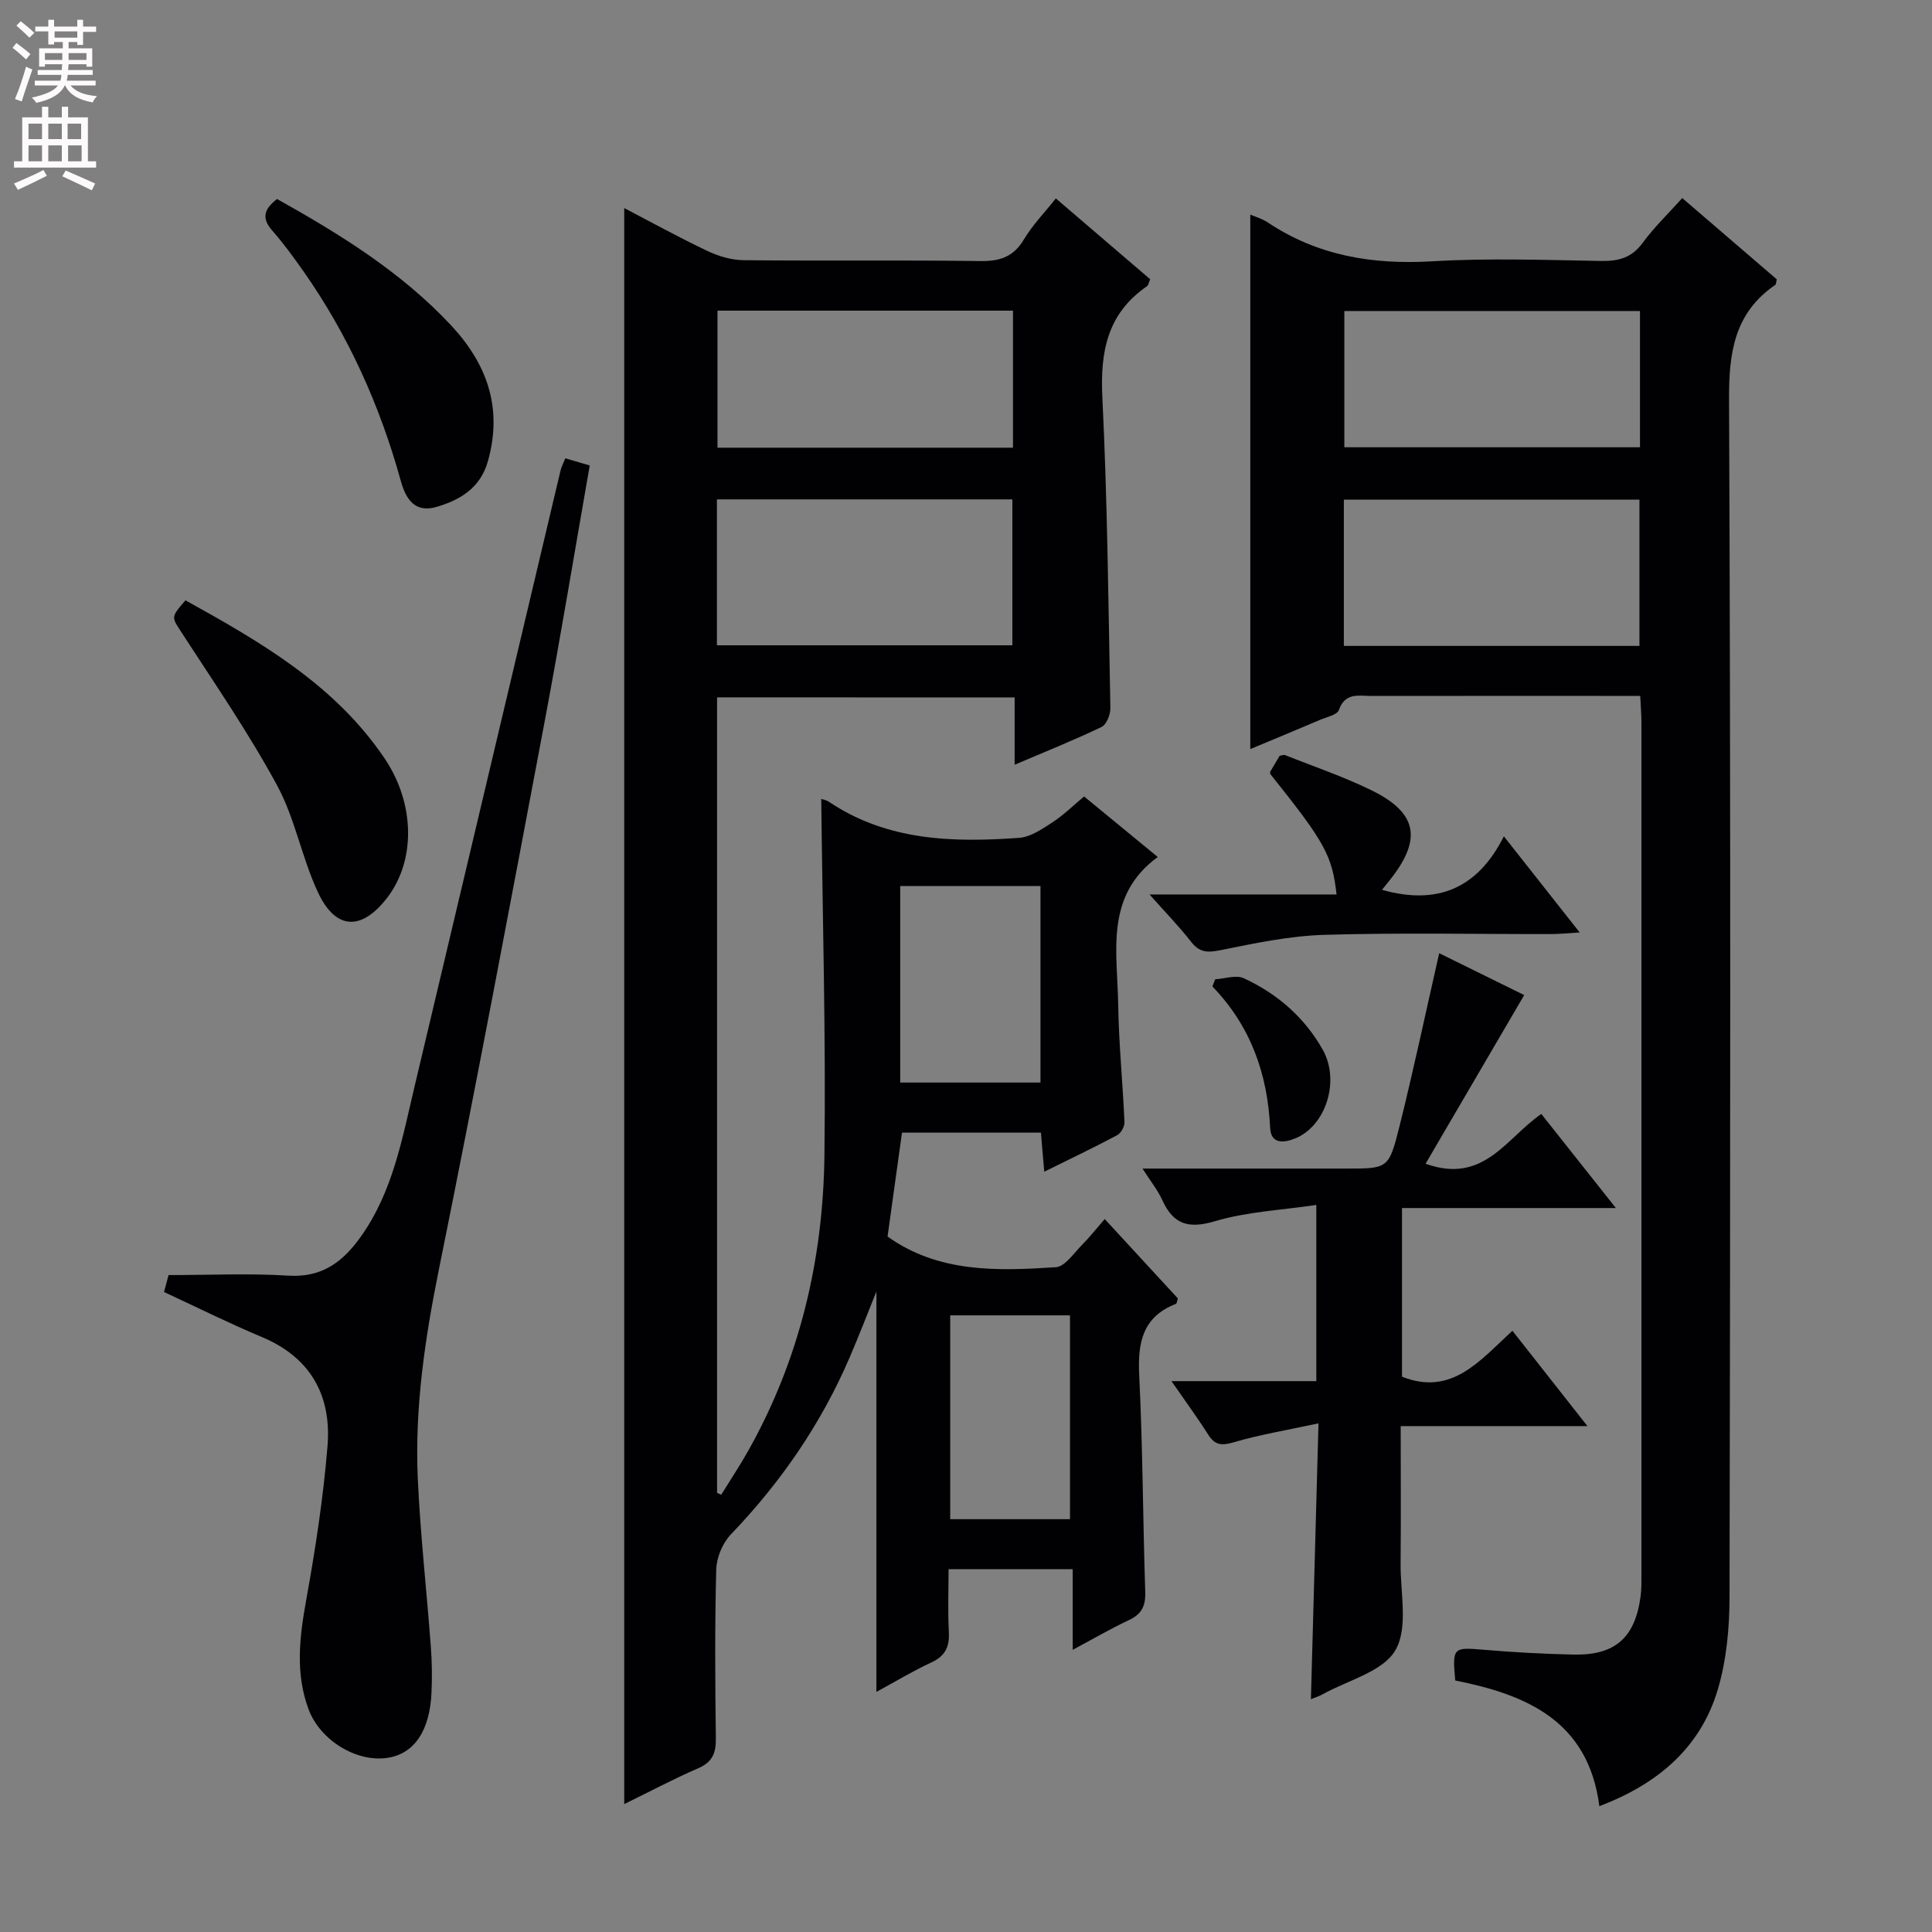 <svg enable-background="new 0 0 400 400" viewBox="0 0 400 400" xmlns="http://www.w3.org/2000/svg"><rect x="0" y="0" width="400" height="400" fill="#808080" stroke="none"/><g fill="#010103"><path d="m148.46 144.38v164.7c.29.13.57.26.86.39 1.86-3.01 3.82-5.96 5.56-9.04 10.69-18.98 15.54-39.63 15.81-61.18.31-24.61-.39-49.23-.66-73.83.16.06.99.17 1.62.6 12.05 8.09 25.62 8.43 39.34 7.45 2.37-.17 4.77-1.82 6.89-3.2 2.33-1.52 4.36-3.53 6.57-5.37 5.2 4.27 10.21 8.39 15.25 12.53-11.04 8.07-8.35 19.71-8.19 30.52.12 8.13.95 16.24 1.3 24.37.04.9-.72 2.29-1.51 2.71-4.8 2.55-9.7 4.89-15.1 7.56-.26-3.04-.46-5.42-.69-8.09-9.62 0-19.05 0-28.76 0-.99 7.14-1.99 14.32-2.99 21.51 10.56 7.55 22.74 7.14 34.84 6.35 1.92-.13 3.73-2.94 5.45-4.65 1.52-1.52 2.85-3.23 4.67-5.32 5.2 5.64 10.23 11.1 15.15 16.44-.2.6-.22 1.06-.4 1.12-6.91 2.68-7.94 7.99-7.61 14.74.74 14.95.76 29.94 1.25 44.91.1 2.9-.75 4.6-3.39 5.83-3.72 1.74-7.29 3.83-11.63 6.15 0-5.83 0-11.04 0-16.69-8.61 0-16.68 0-25.7 0 0 4.22-.17 8.64.06 13.04.16 3.05-.77 4.95-3.64 6.27-3.74 1.72-7.29 3.88-11.36 6.09 0-27.83 0-55.15 0-82.89-1.9 4.7-3.63 9.2-5.53 13.62-5.9 13.75-14.24 25.85-24.59 36.65-1.72 1.79-2.97 4.79-3.04 7.27-.31 11.66-.23 23.33-.08 34.99.04 3.03-.71 4.9-3.67 6.18-5.12 2.21-10.05 4.84-15.3 7.41 0-110.46 0-220.26 0-330.44 5.75 3 11.39 6.11 17.2 8.87 2.3 1.09 4.97 1.89 7.49 1.92 16.33.17 32.66-.05 48.99.18 4.07.06 6.9-.84 9.07-4.48 1.76-2.96 4.24-5.49 6.61-8.49 6.63 5.68 13.05 11.18 19.54 16.74-.3.66-.38 1.24-.7 1.46-8.16 5.63-9.68 13.51-9.21 22.96 1.05 21.43 1.25 42.9 1.66 64.36.03 1.33-.8 3.42-1.83 3.91-5.66 2.72-11.5 5.05-17.99 7.82 0-4.92 0-9.27 0-13.93-20.8-.02-41.02-.02-61.61-.02zm-.03-10.78h61.17c0-10.31 0-20.22 0-30.21-20.54 0-40.75 0-61.17 0zm61.3-69.28c-20.72 0-40.92 0-61.18 0v28.37h61.18c0-9.56 0-18.8 0-28.37zm-23.35 119.13v40.68h29.04c0-13.84 0-27.21 0-40.68-9.81 0-19.21 0-29.04 0zm35.15 88.88c-8.39 0-16.46 0-24.8 0v42.2h24.8c0-14.06 0-27.82 0-42.2z"/><path d="m348.29 41.01c6.82 5.86 13.24 11.38 19.57 16.82-.15.58-.12 1.02-.31 1.15-8.47 5.82-9.62 14-9.57 23.77.36 82.64.26 165.28.1 247.92-.01 6.41-.62 13.07-2.44 19.17-3.63 12.14-12.57 19.58-24.51 24.11-2.27-17.65-15.07-23.09-29.84-26.02-.61-6.89-.45-6.91 5.97-6.36 6.13.53 12.28.85 18.43.99 8.71.21 12.85-3.47 13.99-12.14.19-1.48.16-2.99.16-4.49.01-58.81.01-117.63 0-176.44 0-1.62-.15-3.25-.25-5.41-2.91 0-5.52 0-8.14 0-15.83 0-31.66-.01-47.48.01-2.62 0-5.47-.8-6.77 2.92-.35 1-2.5 1.43-3.88 2.02-4.86 2.07-9.75 4.09-14.46 6.06 0-37.02 0-73.85 0-110.65.9.39 2.37.79 3.58 1.59 10.37 6.93 21.75 8.8 34.08 8.07 11.62-.69 23.32-.27 34.98-.07 3.6.06 6.3-.65 8.55-3.69 2.34-3.2 5.23-5.99 8.24-9.33zm-70.06 92.72h61.2c0-10.31 0-20.33 0-30.28-20.62 0-40.83 0-61.2 0zm61.31-69.34c-20.6 0-40.91 0-61.21 0v28.21h61.21c0-9.63 0-18.87 0-28.21z"/><path d="m117.04 94.89c1.92.56 3.32.97 5.06 1.48-3.12 17.77-6.02 35.41-9.33 52.98-7.13 37.8-14.23 75.62-21.87 113.32-2.92 14.42-5.06 28.82-4.4 43.49.53 11.61 1.84 23.18 2.7 34.77.24 3.15.28 6.33.14 9.48-.36 8.05-3.64 12.76-9.23 13.55-6.38.9-13.85-3.67-16.23-10.08-2.77-7.46-1.87-14.93-.49-22.58 1.91-10.57 3.55-21.23 4.42-31.93.84-10.38-3.45-18.3-13.59-22.55-6.72-2.81-13.26-6.08-20.26-9.32.38-1.41.78-2.94.94-3.51 8.64 0 16.77-.39 24.84.12 6.94.43 11.25-2.87 14.94-8.04 6.68-9.36 8.6-20.4 11.17-31.21 10.08-42.45 20.12-84.9 30.18-127.35.17-.77.56-1.49 1.01-2.62z"/><path d="m295.15 240.94c12.04 4.32 16.64-5.27 23.96-10.31 4.96 6.26 9.86 12.44 15.44 19.48-15.34 0-29.68 0-44.28 0v34.92c10.31 4.09 16.14-3.37 22.86-9.51 5.12 6.5 9.97 12.67 15.53 19.74-13.36 0-25.71 0-38.66 0 0 9.89.07 19.15-.02 28.42-.06 6.11 1.62 13.37-1.09 18-2.61 4.45-9.85 6.2-15.07 9.11-.71.4-1.51.64-2.41 1.01.51-18.68 1.02-37.18 1.57-57.11-6.41 1.38-12.04 2.31-17.48 3.9-2.51.73-3.93.69-5.36-1.57-2.21-3.49-4.66-6.82-7.6-11.07h29.99c0-12.12 0-23.54 0-36.48-7.19 1.07-14.32 1.39-20.96 3.36-5.52 1.64-8.63.69-10.94-4.38-.93-2.04-2.38-3.84-4.09-6.51h24.63 17.49c8.63 0 8.88.06 11.02-8.48 2.94-11.74 5.44-23.6 8.29-36.11 5.88 2.9 12.11 5.97 17.6 8.67-6.92 11.85-13.64 23.34-20.42 34.92z"/><path d="m286.13 184.23c11.4 3.22 19.78-.23 25.23-11.08 5.39 6.83 10.19 12.92 15.7 19.91-2.61.15-4.29.33-5.98.33-15.64.02-31.3-.31-46.93.16-7.22.22-14.43 1.76-21.55 3.19-2.62.52-4.25.47-5.96-1.71-2.44-3.13-5.23-6-8.64-9.84h38.72c-.91-8.11-2.43-10.82-13.73-24.95 0-.17-.06-.37.01-.49.66-1.14 1.33-2.26 1.94-3.28.51-.07.86-.24 1.11-.14 6.01 2.4 12.17 4.47 17.96 7.32 9.38 4.62 10.4 10 4.02 18.2-.59.76-1.21 1.52-1.9 2.38z"/><path d="m38.4 124.29c15.5 8.59 30.89 17.45 41.18 32.66 6.45 9.52 6.44 21.3.58 28.92-5.29 6.87-10.64 6.74-14.32-1.1-3.35-7.15-4.74-15.29-8.48-22.18-5.9-10.88-12.95-21.13-19.7-31.53-2.13-3.32-2.4-3.15.74-6.77z"/><path d="m57.36 41.2c13.08 7.32 25.62 15.07 35.9 26.02 7.62 8.11 10.86 17.26 7.75 28.29-1.55 5.51-5.75 8.02-10.66 9.45-4.37 1.27-6.31-1.54-7.36-5.36-4.32-15.64-10.89-30.24-20.23-43.53-2.01-2.85-4.07-5.69-6.37-8.3-2.15-2.44-1.93-4.34.97-6.57z"/><path d="m251.59 202.75c1.99-.11 4.32-.96 5.92-.22 6.92 3.2 12.56 8.08 16.34 14.79 3.63 6.42.69 15.73-5.63 18.35-2.41 1-5.08 1.24-5.25-2.14-.53-11.14-3.99-21.05-11.96-29.3.19-.49.39-.98.58-1.48z"/></g><path d="m2.6 9.9.8-1c.9.7 1.9 1.4 2.9 2.3l-.9 1.1c-1.1-1-2-1.8-2.8-2.4zm.5 10.6c.9-2.1 1.6-4.3 2.3-6.7.4.2.8.4 1.3.6-.7 2.1-1.5 4.3-2.2 6.6zm.3-15.2.9-.9c1 .8 2 1.6 2.8 2.4l-1 1c-.9-.9-1.8-1.7-2.7-2.5zm12.6-1.2h1.2v1.4h2.7v1.1h-2.7v2.7h-1.2v-.6h-1.8v1.3h4.9v3.8h-1.2v-.5h-3.7c0 .4-.1.9-.1 1.2h5.1v1h-5.2c0 .5-.1.9-.2 1.2h6v1h-5.2c1.1 1.3 2.9 2 5.5 2.2-.4.4-.7.8-.9 1.3-2.9-.5-4.8-1.6-5.7-3.5h-.1c-.8 1.7-2.7 2.9-5.9 3.6-.2-.4-.6-.8-.9-1.1 2.8-.6 4.6-1.4 5.4-2.5h-4.8v-1h5.3c.1-.3.2-.7.2-1.2h-4.9v-1h5c0-.4 0-.8.1-1.2h-3.6v.5h-1.2v-3.8h4.9v-1.3h-1.8v.5h-1.2v-2.7h-2.7v-1h2.7v-1.4h1.2v1.4h4.8zm-6.7 8.3h3.6c0-.4 0-.9 0-1.4h-3.6zm1.9-4.6h4.8v-1.3h-4.7v1.3zm6.7 3.2h-3.7v1.4h3.7z" fill="#fcfafa"/><path d="m8.7 22.1h1.3v2.2h2.8v-2.2h1.3v2.2h4.1v9.1h1.7v1.3h-17v-1.3h1.7v-9.1h4.1zm.3 13.1.7 1.2c-1.8.9-3.8 1.9-6 2.9-.2-.4-.5-.8-.8-1.3 2.3-1 4.4-1.9 6.1-2.8zm-3.1-6.4h2.8v-3.2h-2.8zm0 4.6h2.8v-3.3h-2.8zm4.1-4.6h2.8v-3.2h-2.8zm0 4.6h2.8v-3.3h-2.8zm3.6 1.9c2.1.9 4.1 1.8 6.1 2.7l-.7 1.4c-2.2-1.1-4.2-2-6.1-2.9zm3.2-9.7h-2.8v3.2h2.8zm-2.7 7.8h2.8v-3.3h-2.8z" fill="#fcfafa"/></svg>
